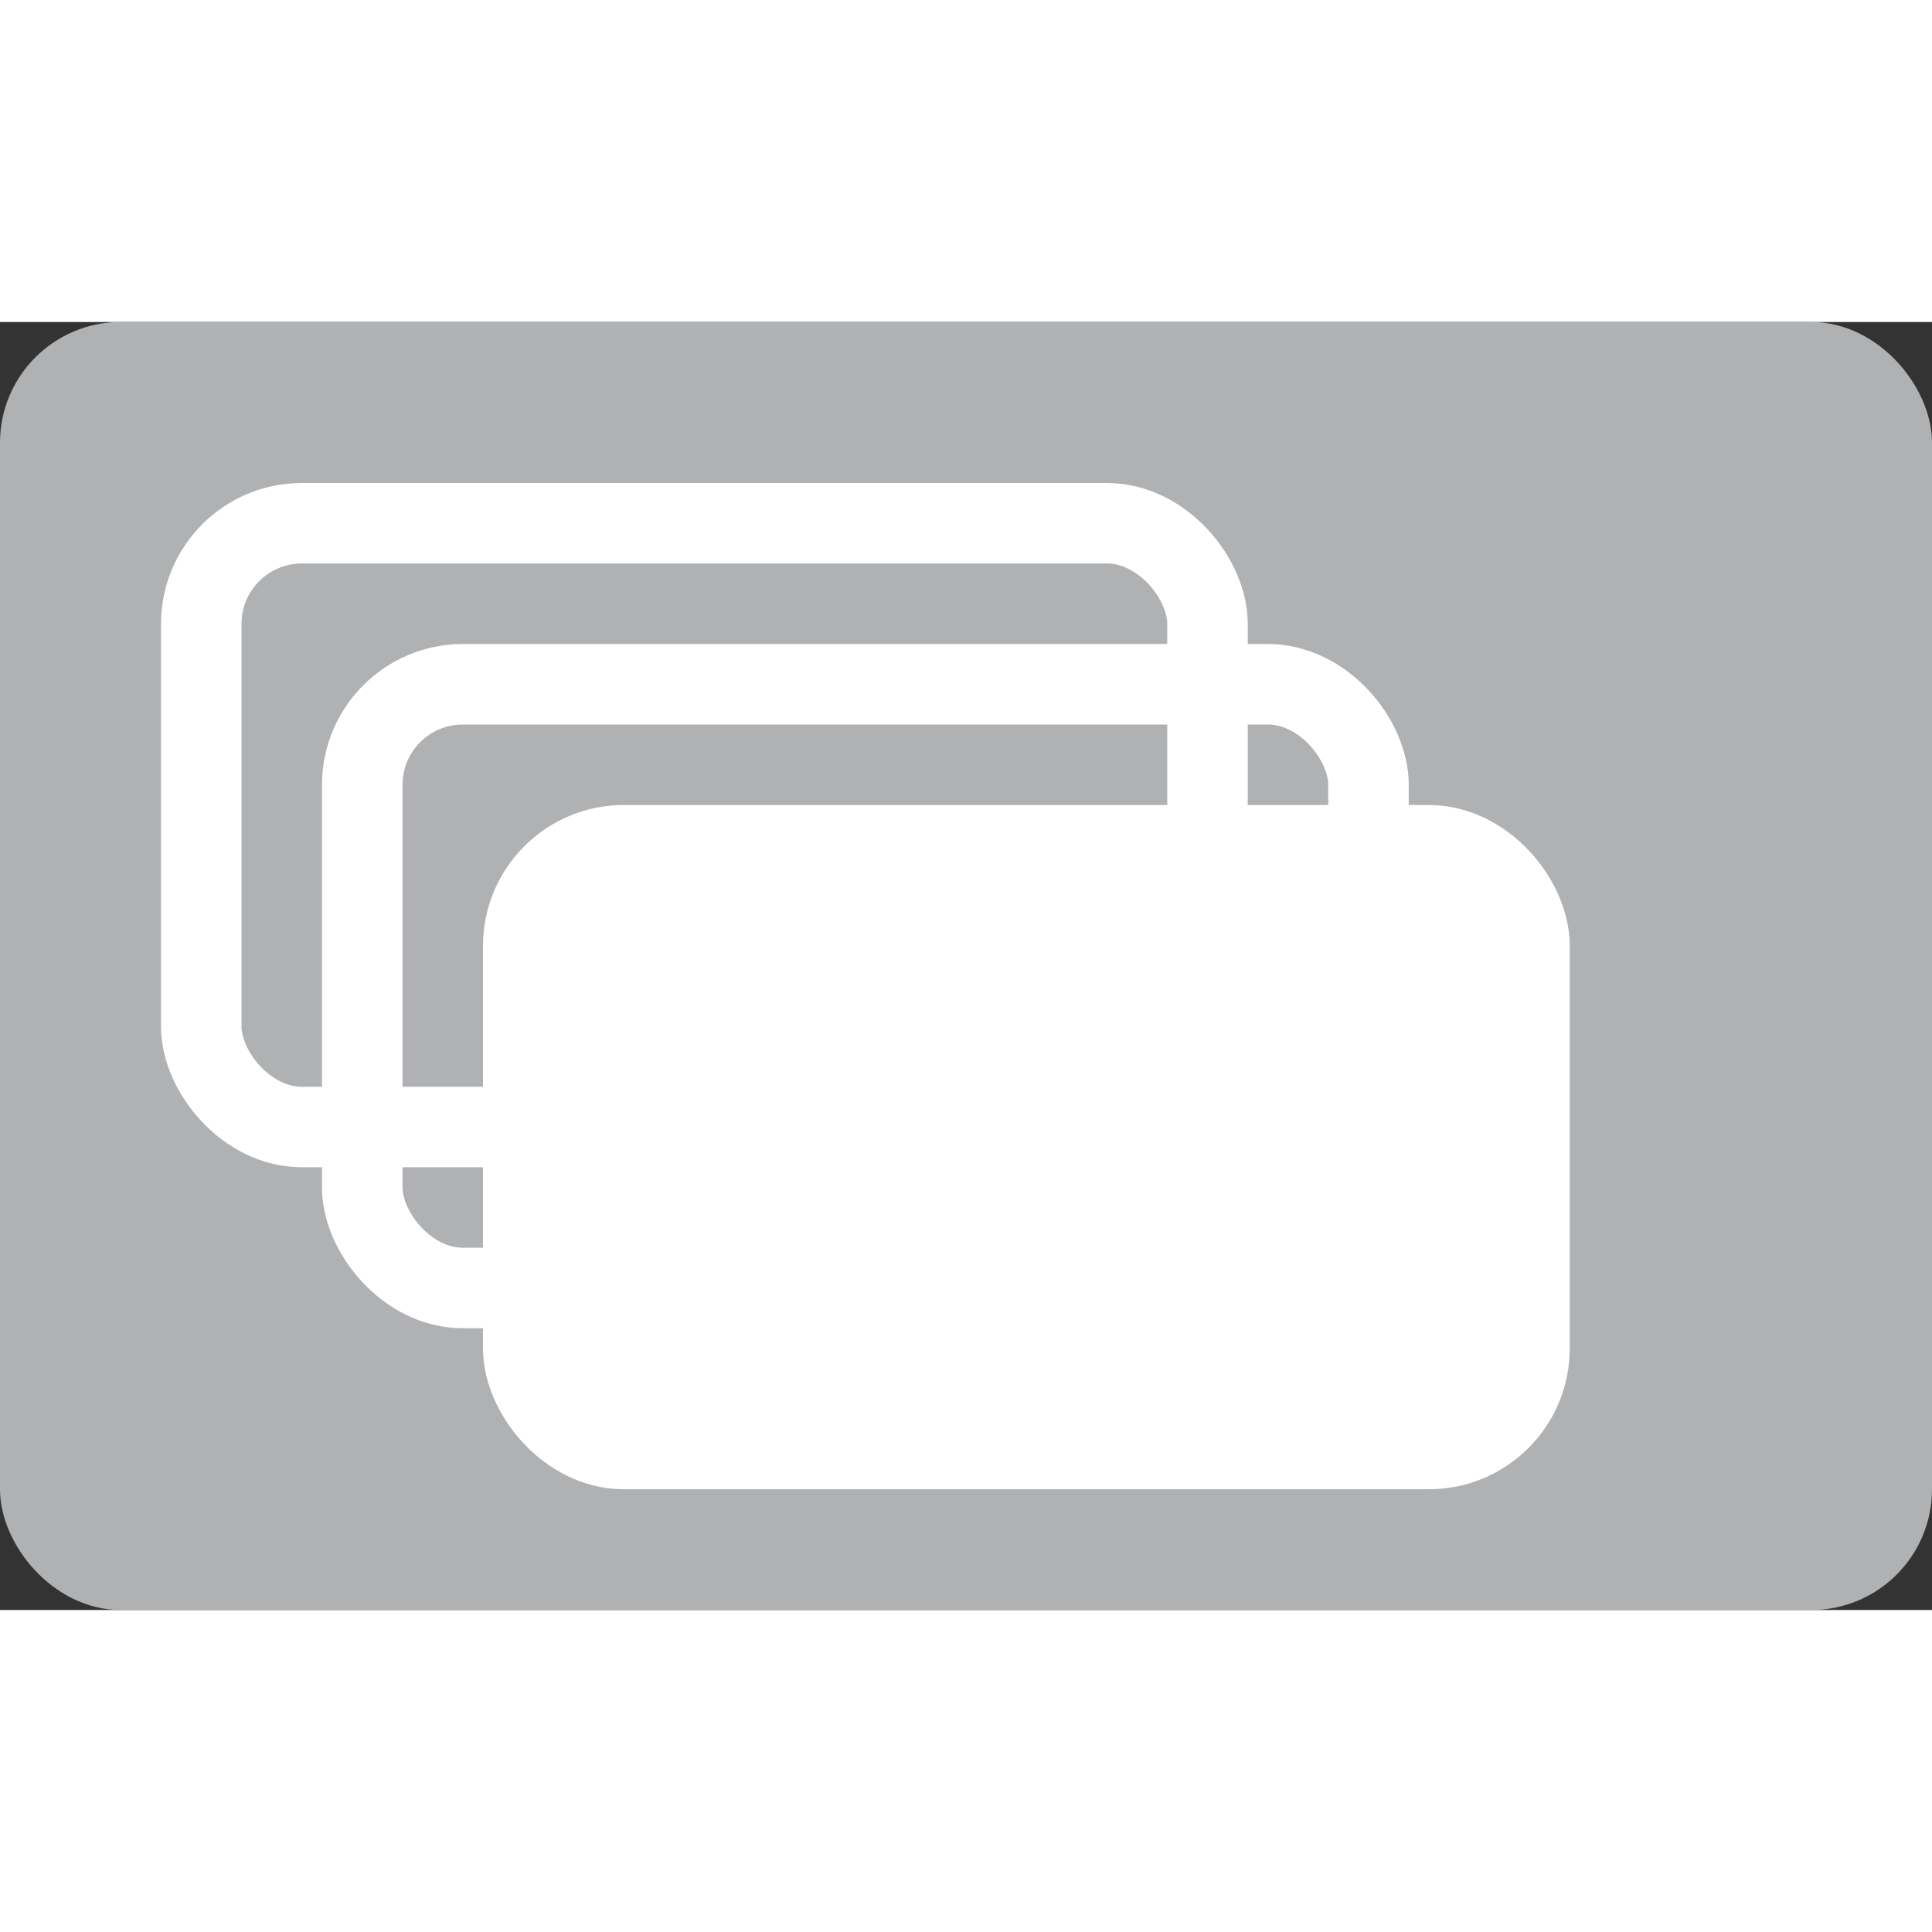 <?xml version="1.0" standalone="no"?>
<!--
  rectangle-intellij-plugin

  Copyright 2024 - Brice Dutheil

  This Source Code Form is subject to the terms of the Mozilla Public
  License, v. 2.0. If a copy of the MPL was not distributed with this
  file, You can obtain one at https://mozilla.org/MPL/2.0/.
-->
<svg version="1.0" xmlns="http://www.w3.org/2000/svg"
     width="16" height="16"
     viewBox="0 0 192 128">
  <rect x="0" y="0" width="192" height="128" fill="#333333" stroke="none"/>
  <rect
          id="screen"
          stroke="#AFB1B3" stroke-width="4"
          fill="#AFB1B3"
          x="2" y="2"
          rx="10"
          width="188" height="124"
  />
  <rect id="window-back" x="20" y="20" width="100" height="60" rx="10" fill="none" stroke="white" stroke-width="8"/>
  <rect id="window-middle" x="36" y="36" width="100" height="60" rx="10" fill="none" stroke="white" stroke-width="8"/>
  <rect id="window-front" x="52" y="52" width="100" height="60" rx="10" fill="white" stroke="white" stroke-width="8"/>
</svg>